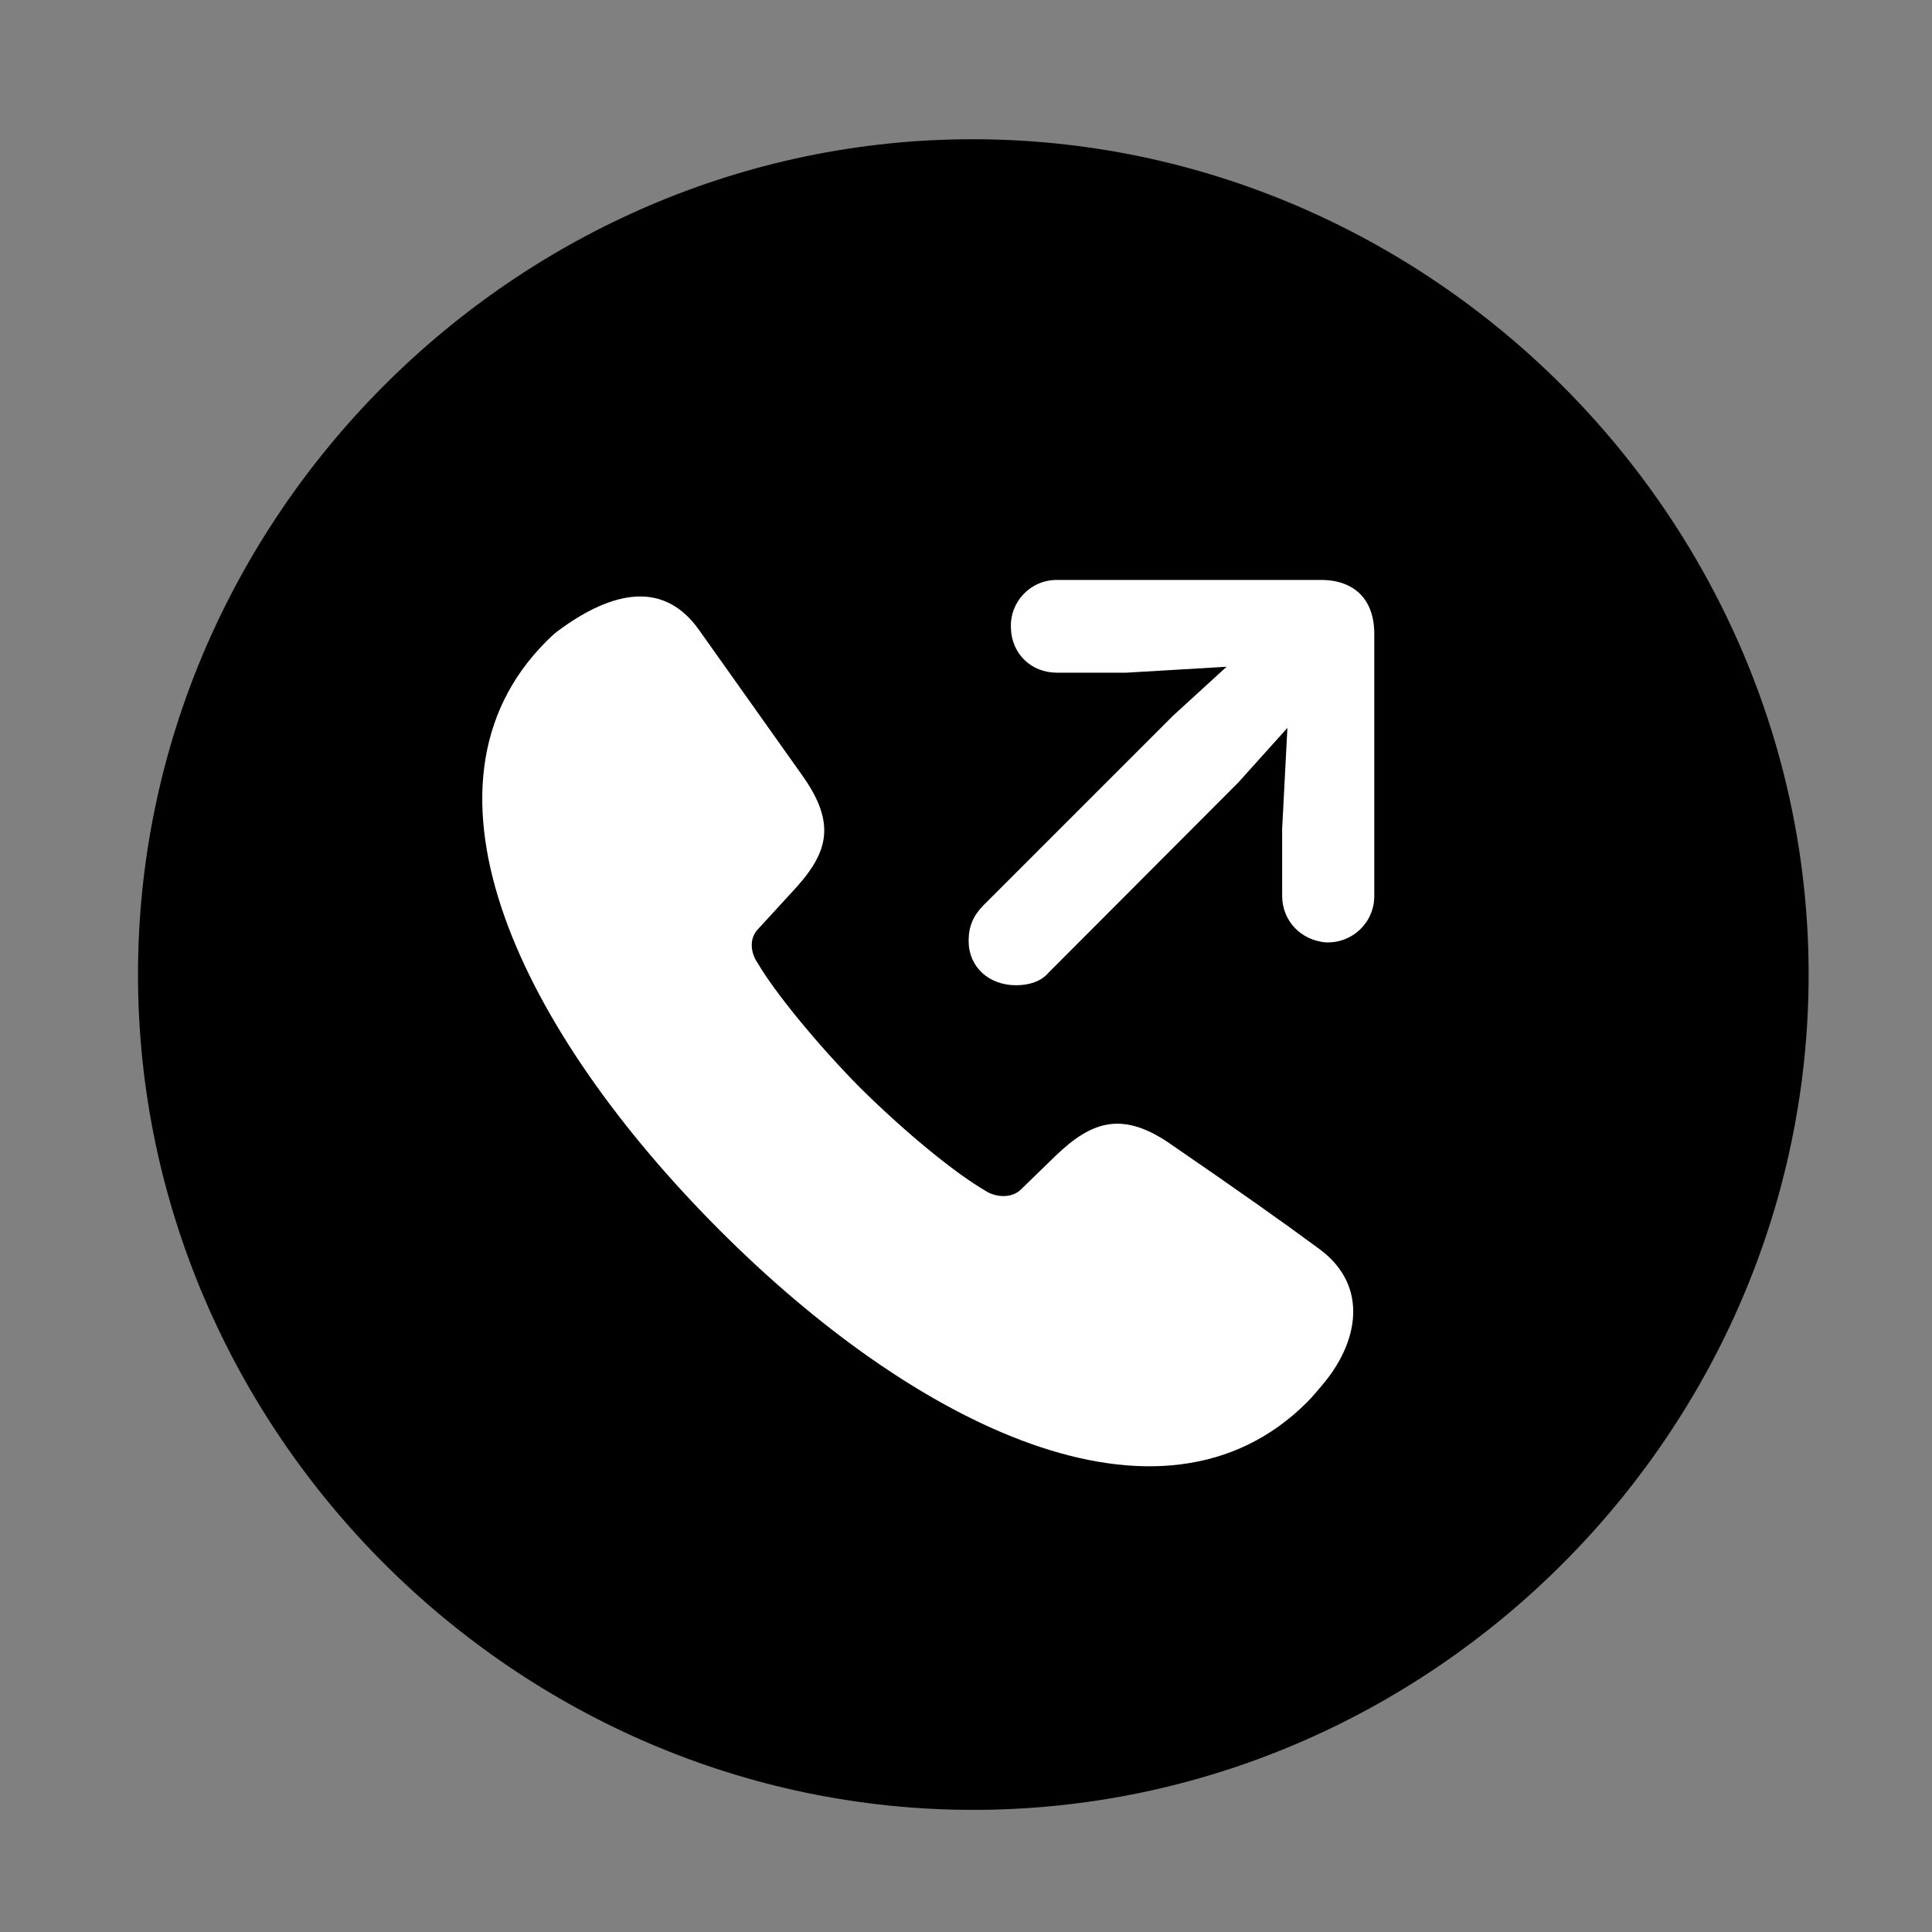 <svg width="28" height="28" viewBox="0 0 28 28" fill="none" xmlns="http://www.w3.org/2000/svg">
<rect x="0" y="0" width="28" height="28" fill="#808080" stroke="none"/>
<path d="M14.105 26.23C20.737 26.23 26.212 20.755 26.212 14.123C26.212 7.503 20.727 2.018 14.095 2.018C7.475 2.018 2 7.503 2 14.123C2 20.755 7.485 26.23 14.105 26.23Z" fill="black"/>
<path d="M10.417 17.816C7.594 14.986 5.794 11.41 7.924 9.289C7.971 9.242 8.018 9.196 8.079 9.149C8.9 8.538 9.634 8.423 10.134 9.134L11.618 11.225C12.14 11.953 12 12.376 11.468 12.94L11.001 13.449C10.837 13.606 10.89 13.829 10.98 13.956C11.212 14.356 11.816 15.106 12.466 15.765C13.139 16.429 13.844 17.003 14.276 17.254C14.428 17.359 14.674 17.371 14.805 17.23L15.293 16.756C15.832 16.235 16.283 16.094 16.999 16.604C17.94 17.25 18.552 17.682 19.129 18.107C19.844 18.641 19.689 19.459 19.159 20.078C19.089 20.162 19.026 20.237 18.944 20.321C16.825 22.44 13.24 20.651 10.417 17.816ZM14.727 14.279C14.329 14.279 14.038 14.014 14.038 13.635C14.038 13.425 14.105 13.27 14.255 13.118L16.998 10.375L17.777 9.663L16.325 9.749H15.317C14.945 9.749 14.661 9.475 14.651 9.103C14.632 8.724 14.933 8.405 15.315 8.405H19.145C19.631 8.405 19.917 8.691 19.917 9.184V12.986C19.917 13.366 19.607 13.67 19.218 13.658C18.853 13.629 18.582 13.345 18.582 12.982V12.012L18.658 10.549L17.944 11.343L15.197 14.096C15.092 14.222 14.916 14.279 14.727 14.279Z" fill="white"/>
</svg>
